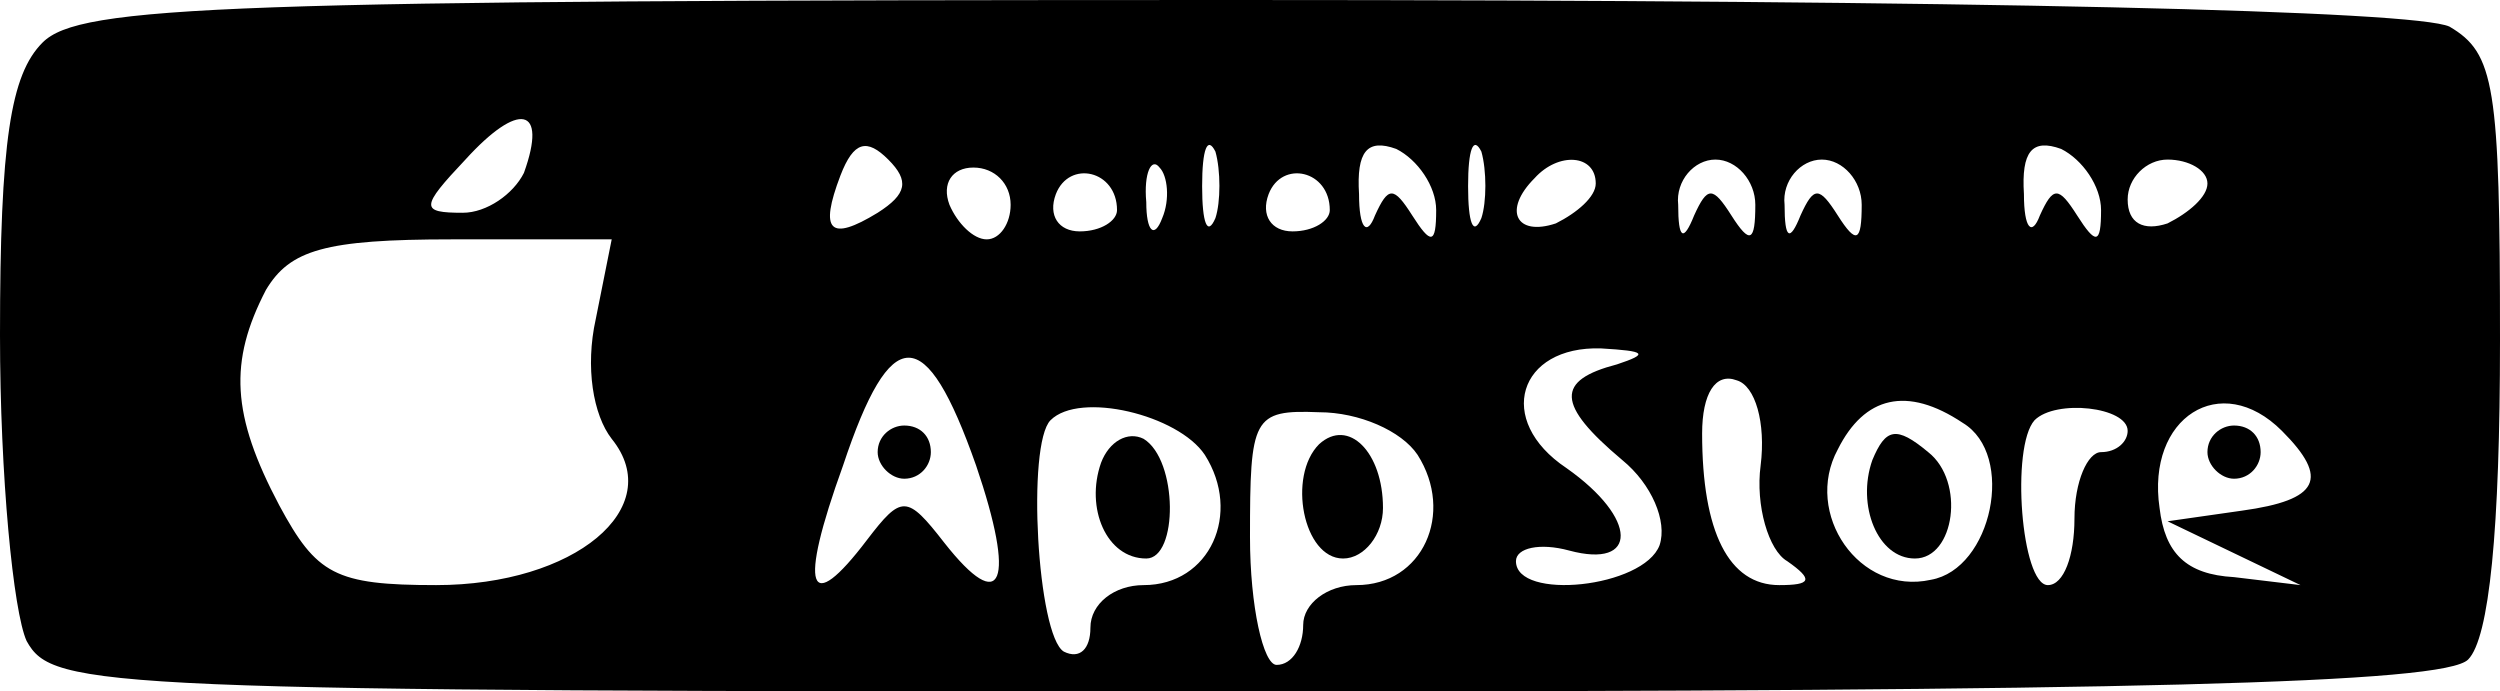 <?xml version="1.0" standalone="no"?>
<!DOCTYPE svg PUBLIC "-//W3C//DTD SVG 20010904//EN"
 "http://www.w3.org/TR/2001/REC-SVG-20010904/DTD/svg10.dtd">
<svg version="1.0" xmlns="http://www.w3.org/2000/svg"
 width="94pt" height="26pt" viewBox="0 0 94 26"
 preserveAspectRatio="xMidYMid meet">

<g transform="translate(0,26) scale(0.1,-0.1)"
fill="#000000" stroke="none">
<path d="M16 244 c-12 -12 -16 -37 -16 -110 0 -53 5 -104 10 -115 10 -18 26
-19 458 -19 335 0 451 3 460 12 8 8 12 49 12 120 0 96 -2 108 -19 118 -13 6
-174 10 -455 10 -382 0 -436 -2 -450 -16z m181 -49 c-4 -8 -14 -15 -23 -15
-16 0 -16 2 1 20 20 22 31 20 22 -5z m133 -15 c-18 -11 -22 -7 -14 14 5 13 10
14 18 6 8 -8 7 -13 -4 -20z m127 -2 c-3 -7 -5 -2 -5 12 0 14 2 19 5 13 2 -7 2
-19 0 -25z m83 3 c0 -13 -2 -13 -9 -2 -7 11 -9 11 -14 0 -3 -8 -6 -5 -6 8 -1
16 3 21 14 17 8 -4 15 -14 15 -23z m17 -3 c-3 -7 -5 -2 -5 12 0 14 2 19 5 13
2 -7 2 -19 0 -25z m233 3 c0 -13 -2 -13 -9 -2 -7 11 -9 11 -14 0 -3 -8 -6 -5
-6 8 -1 16 3 21 14 17 8 -4 15 -14 15 -23z m-410 2 c0 -7 -4 -13 -9 -13 -5 0
-11 6 -14 13 -3 8 1 14 9 14 8 0 14 -6 14 -14z m40 -2 c0 -4 -6 -8 -14 -8 -8
0 -12 6 -9 14 5 13 23 9 23 -6z m17 -3 c-3 -8 -6 -5 -6 6 -1 11 2 17 5 13 3
-3 4 -12 1 -19z m63 3 c0 -4 -6 -8 -14 -8 -8 0 -12 6 -9 14 5 13 23 9 23 -6z
m100 10 c0 -5 -7 -11 -15 -15 -15 -5 -20 5 -8 17 9 10 23 9 23 -2z m60 -8 c0
-14 -2 -15 -9 -4 -7 11 -9 11 -14 0 -4 -10 -6 -9 -6 4 -1 9 6 17 14 17 8 0 15
-8 15 -17z m40 0 c0 -14 -2 -15 -9 -4 -7 11 -9 11 -14 0 -4 -10 -6 -9 -6 4 -1
9 6 17 14 17 8 0 15 -8 15 -17z m130 8 c0 -5 -7 -11 -15 -15 -9 -3 -15 0 -15
9 0 8 7 15 15 15 8 0 15 -4 15 -9z m-606 -51 c-4 -18 -1 -36 6 -45 21 -26 -14
-55 -66 -55 -38 0 -45 4 -59 30 -18 34 -19 54 -5 81 9 15 22 19 70 19 l60 0
-6 -30z m143 -55 c15 -44 10 -57 -12 -29 -14 18 -16 18 -29 1 -22 -29 -26 -19
-9 28 18 54 31 54 50 0z m241 38 c-23 -6 -23 -15 2 -36 11 -9 17 -23 14 -32
-6 -16 -54 -21 -54 -6 0 5 9 7 20 4 26 -7 26 12 -1 31 -27 18 -18 46 13 45 17
-1 18 -2 6 -6z m54 -38 c-2 -15 3 -32 10 -36 10 -7 9 -9 -3 -9 -19 0 -29 20
-29 57 0 15 5 23 13 20 7 -2 11 -16 9 -32z m-209 4 c14 -22 2 -49 -23 -49 -11
0 -20 -7 -20 -16 0 -8 -4 -12 -10 -9 -10 6 -14 78 -5 87 11 11 48 2 58 -13z
m80 0 c14 -22 2 -49 -23 -49 -11 0 -20 -7 -20 -15 0 -8 -4 -15 -10 -15 -5 0
-10 22 -10 48 0 45 1 48 26 47 15 0 31 -7 37 -16z m205 12 c20 -12 11 -55 -12
-59 -27 -6 -48 25 -35 49 10 20 26 24 47 10z m62 -3 c0 -4 -4 -8 -10 -8 -5 0
-10 -11 -10 -25 0 -14 -4 -25 -10 -25 -10 0 -14 52 -5 62 8 8 35 5 35 -4z m58
0 c18 -18 14 -26 -15 -30 l-28 -4 25 -12 25 -12 -25 3 c-18 1 -26 9 -28 26 -5
34 23 52 46 29z"/>
<path d="M330 90 c0 -5 5 -10 10 -10 6 0 10 5 10 10 0 6 -4 10 -10 10 -5 0
-10 -4 -10 -10z"/>
<path d="M414 86 c-6 -17 2 -36 17 -36 12 0 12 37 -1 45 -6 3 -13 -1 -16 -9z"/>
<path d="M496 93 c-12 -12 -6 -43 9 -43 8 0 15 9 15 19 0 21 -13 34 -24 24z"/>
<path d="M704 87 c-6 -17 2 -37 16 -37 15 0 19 29 5 40 -12 10 -16 9 -21 -3z"/>
<path d="M830 90 c0 -5 5 -10 10 -10 6 0 10 5 10 10 0 6 -4 10 -10 10 -5 0
-10 -4 -10 -10z"/>
</g>
</svg>
